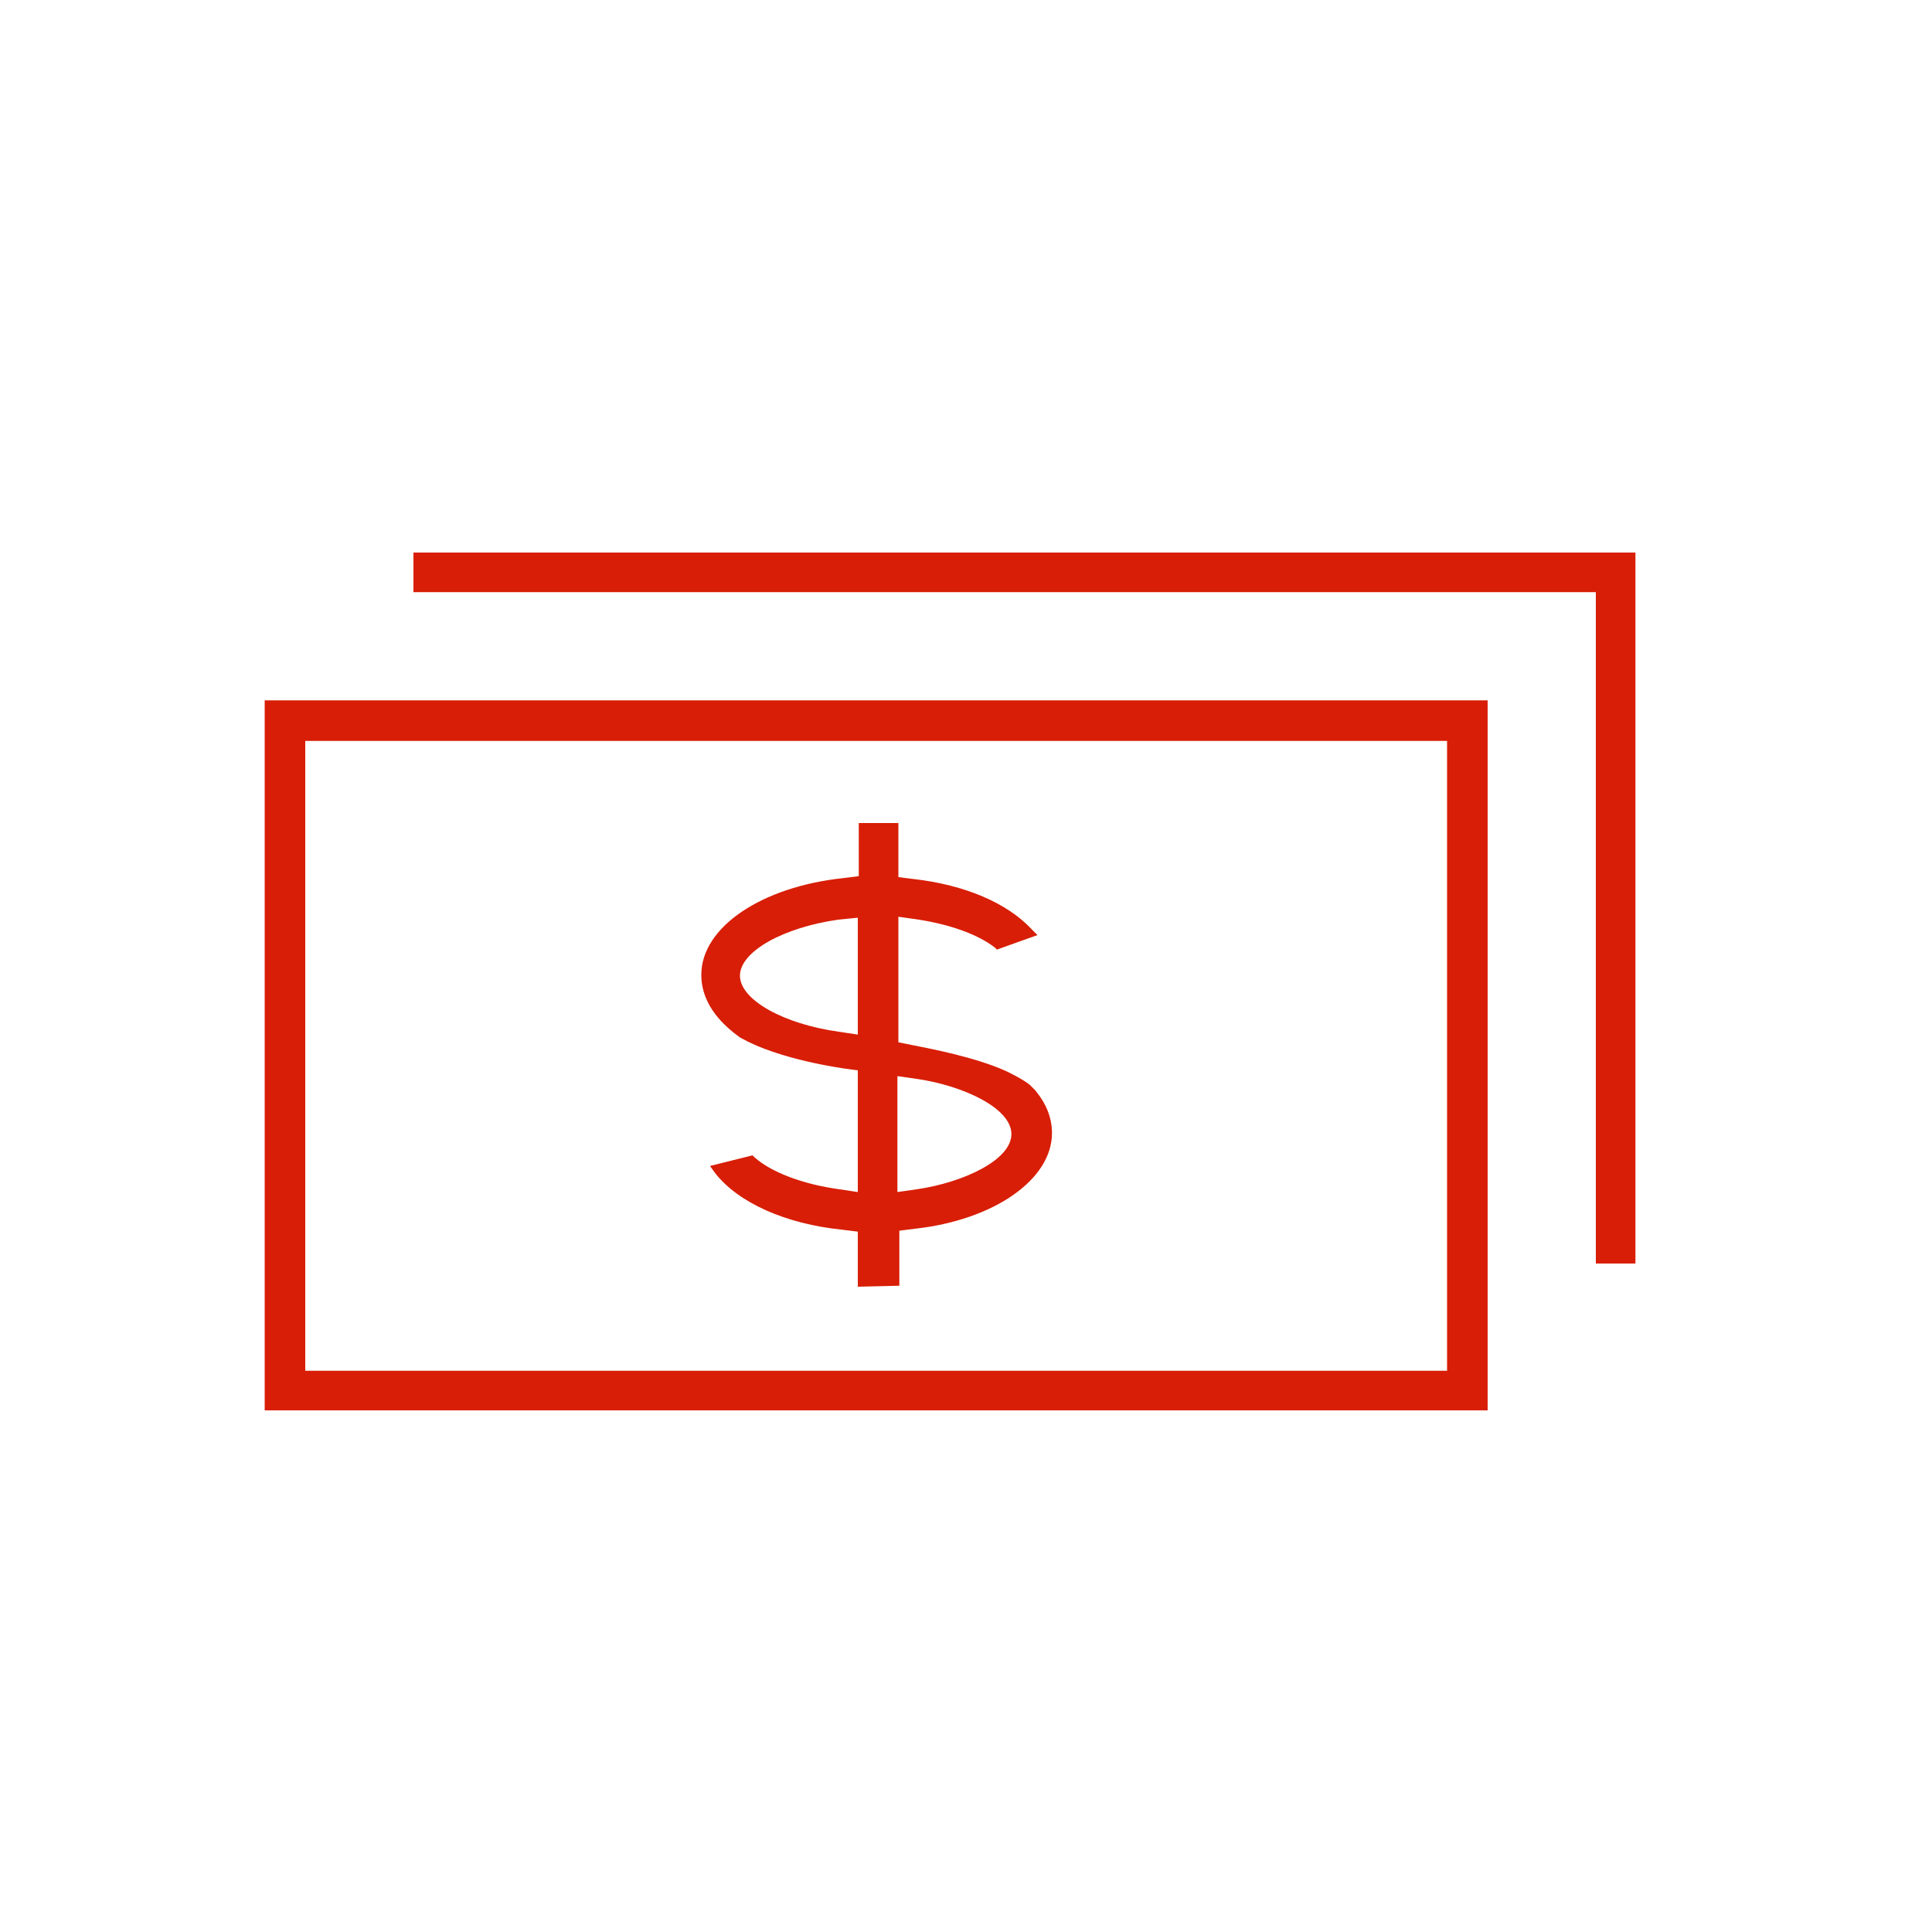 <?xml version="1.0" standalone="no"?><!DOCTYPE svg PUBLIC "-//W3C//DTD SVG 1.1//EN" "http://www.w3.org/Graphics/SVG/1.1/DTD/svg11.dtd"><svg t="1574993391846" class="icon" viewBox="0 0 1024 1024" version="1.1" xmlns="http://www.w3.org/2000/svg" p-id="7135" xmlns:xlink="http://www.w3.org/1999/xlink" width="32" height="32"><defs><style type="text/css"></style></defs><path d="M845.824 669.696v-355.84h-626.688v-20.992h647.68v376.832z" fill="#d81e06" p-id="7136"></path><path d="M140.288 747.52v-376.32H788.48v376.32h-648.192z m21.504-20.992h605.184V392.704h-605.184v333.824z" fill="#d81e06" p-id="7137"></path><path d="M454.656 681.984v-29.184l-8.192-1.024c-30.208-3.072-55.296-14.336-67.584-30.208l-2.56-3.584 22.528-5.632 1.024 1.024c9.216 8.192 26.112 14.336 44.544 16.896l10.24 1.536v-64.512l-7.68-1.024c-29.696-4.608-46.592-11.776-53.76-15.872l-1.024-0.512c-7.68-5.632-20.48-16.384-20.48-33.28 0-25.088 31.744-46.592 75.264-51.2l8.192-1.024v-28.16h20.992v28.672l8.192 1.024c27.136 3.072 49.664 12.8 62.464 26.624l3.072 3.072-21.504 7.68-1.024-1.024c-9.216-7.168-24.064-12.288-40.448-14.848l-10.752-1.536v66.56l7.68 1.536c21.504 4.096 38.912 8.704 50.688 14.336 5.12 2.56 8.704 4.608 11.264 6.656l2.56 2.56c6.144 7.168 9.216 14.848 9.216 23.04 0 24.576-30.72 46.08-72.704 50.688l-8.192 1.024v29.184l-22.016 0.512z m20.992-50.176l10.752-1.536c24.064-3.584 49.664-15.36 49.664-29.184s-25.6-25.6-49.664-29.184l-10.752-1.536v61.44z m-31.232-144.384c-29.184 4.096-52.224 16.896-52.224 29.696s23.04 25.6 52.224 29.696l10.24 1.536v-61.952l-10.24 1.024z" fill="#d81e06" p-id="7138"></path></svg>
